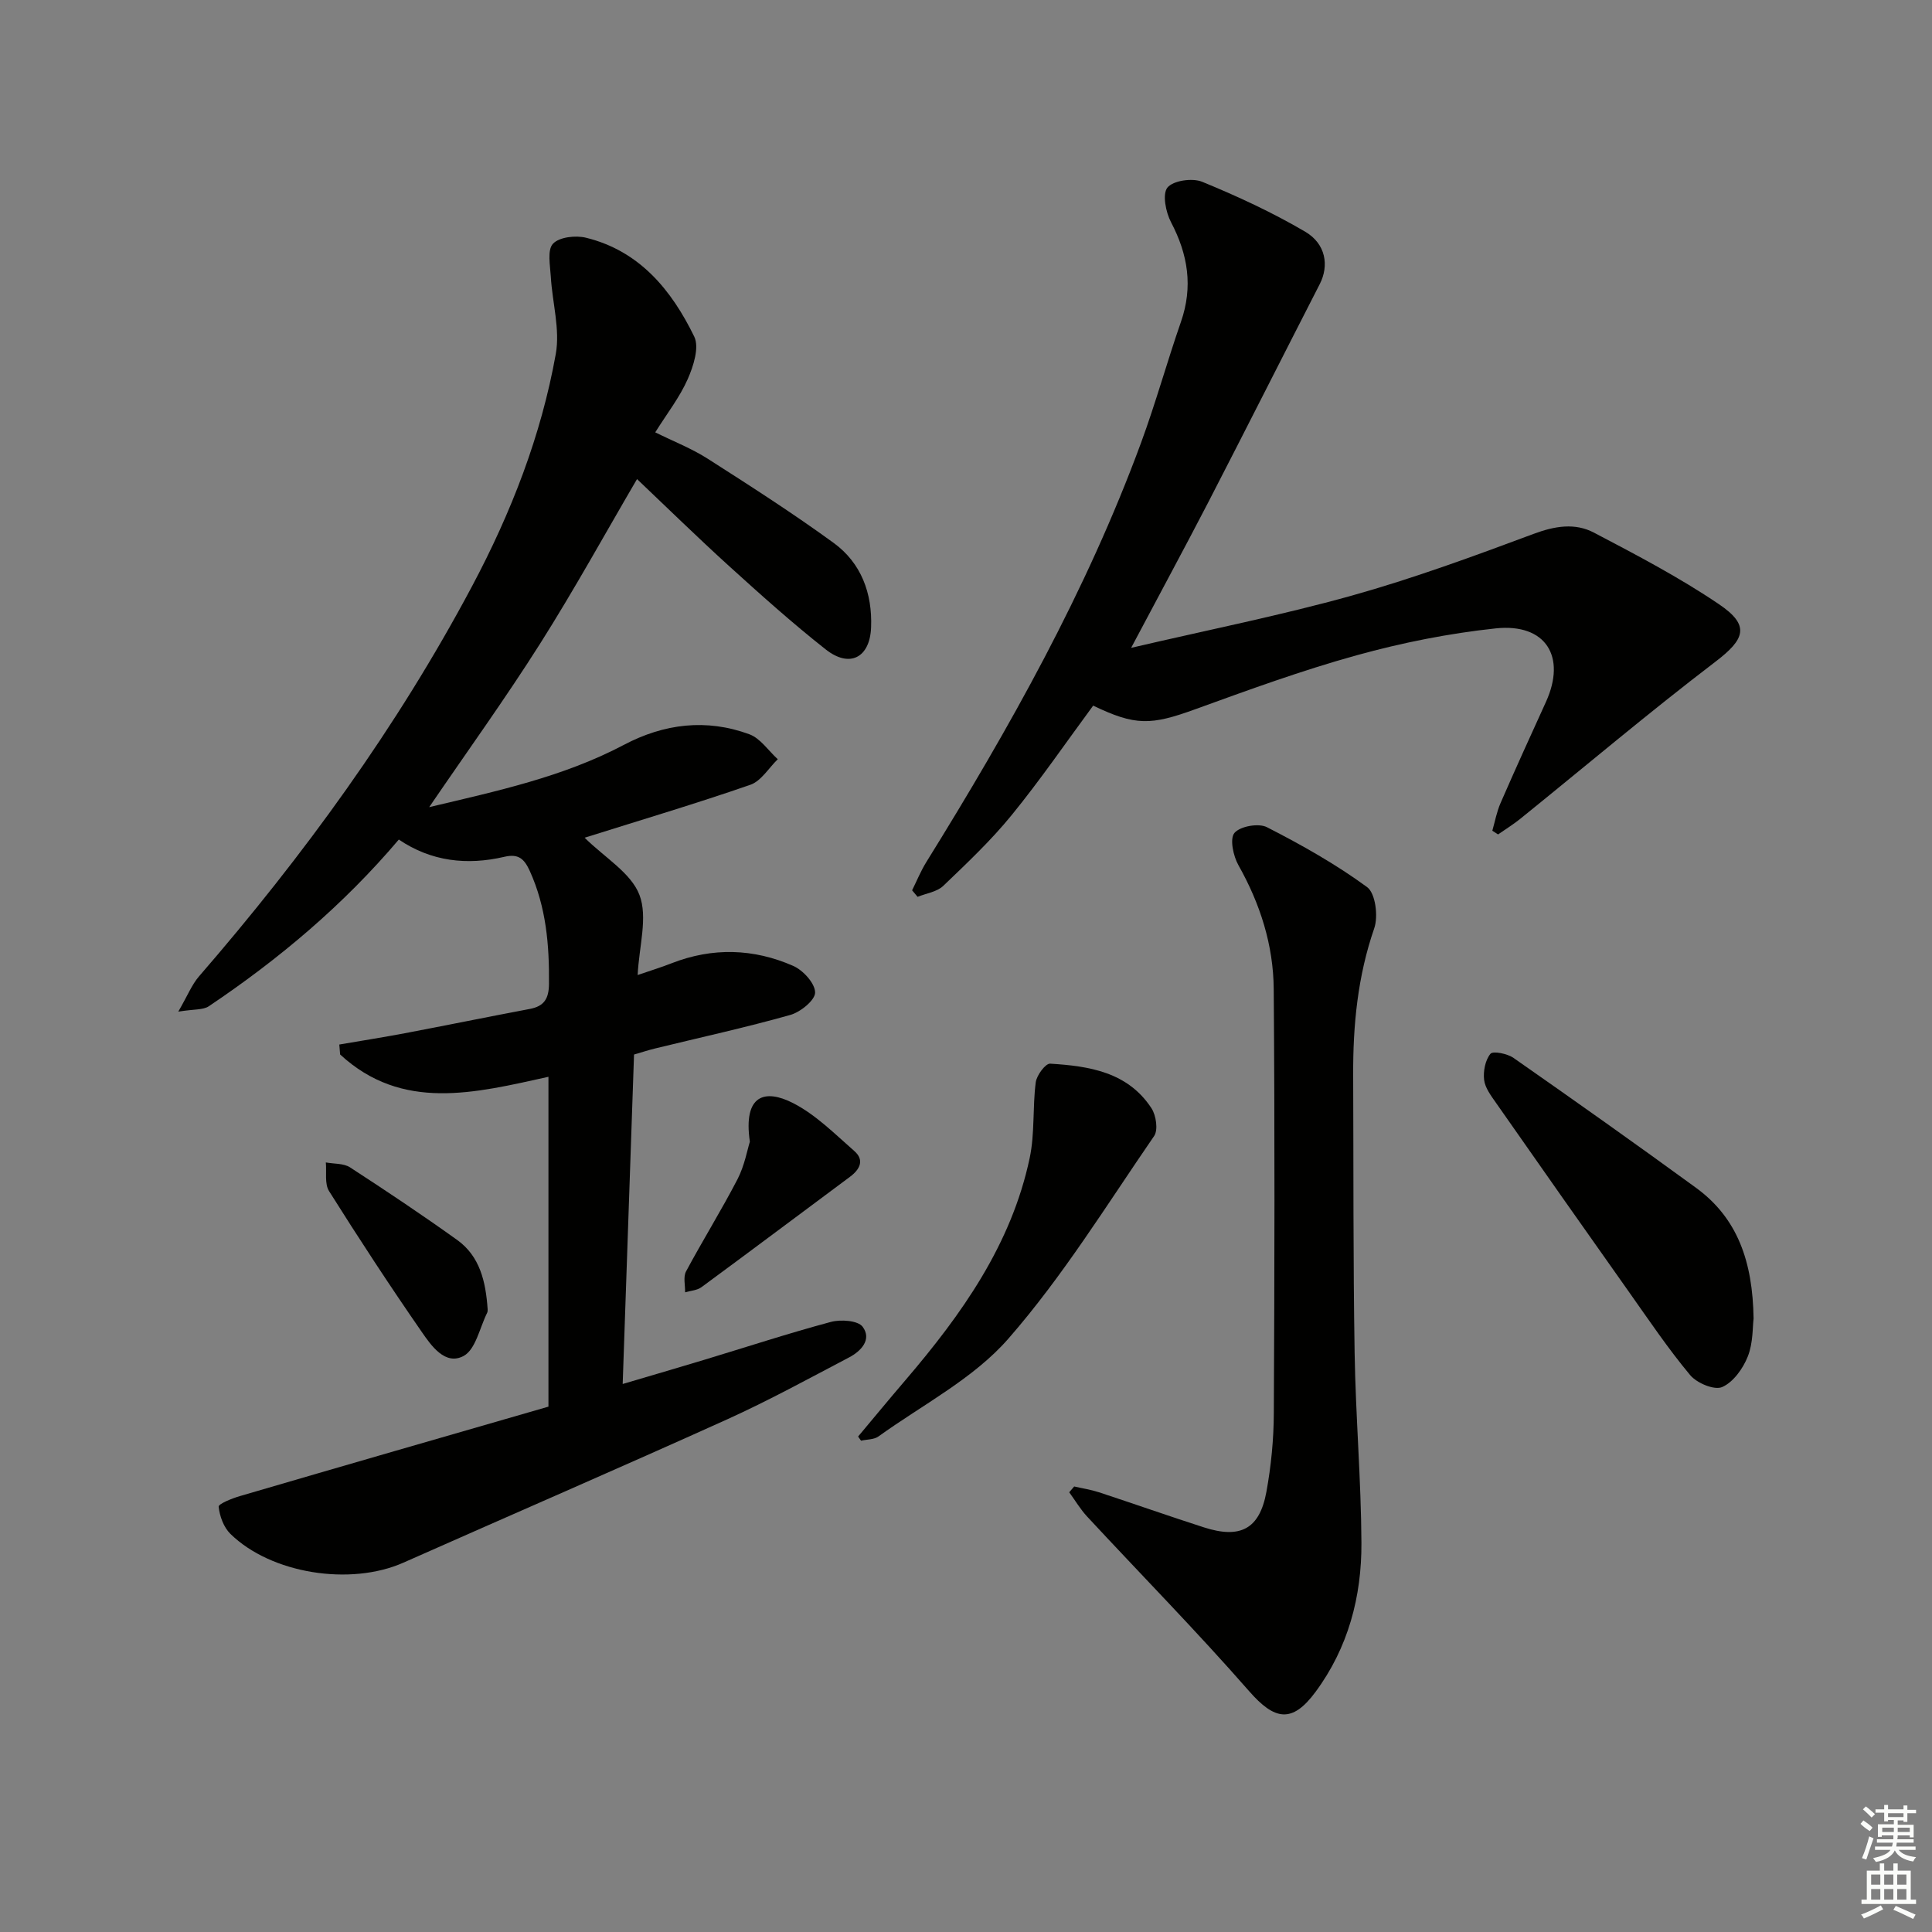 <svg enable-background="new 0 0 400 400" viewBox="0 0 400 400" xmlns="http://www.w3.org/2000/svg"><rect x="0" y="0" width="400" height="400" fill="#808080" stroke="none"/><g fill="#010100"><path d="m113.55 291.23c0-23 0-45.42 0-68.29-15.27 3.37-30.28 7.24-43.13-4.62-.06-.69-.11-1.37-.17-2.06 4.53-.78 9.06-1.49 13.57-2.34 8.63-1.64 17.24-3.4 25.87-5.03 2.96-.56 3.94-2.11 3.97-5.17.08-8.07-.58-15.91-3.97-23.39-1.15-2.53-2.35-3.62-5.26-2.94-7.74 1.81-15.16.97-21.86-3.57-11.49 13.56-24.8 24.75-39.33 34.51-1.19.8-3.05.58-6.33 1.12 1.93-3.33 2.8-5.58 4.29-7.3 21.64-24.98 40.99-51.55 56.54-80.79 8.08-15.2 14.3-31.14 17.33-48.08.91-5.1-.72-10.64-1.03-15.99-.14-2.34-.77-5.54.45-6.83 1.3-1.39 4.69-1.77 6.84-1.24 11.07 2.72 17.71 10.83 22.4 20.46 1.09 2.23-.16 6.12-1.34 8.8-1.65 3.75-4.25 7.08-6.73 11.03 3.85 1.91 7.56 3.35 10.86 5.46 8.81 5.63 17.62 11.28 26.06 17.42 5.73 4.17 8.05 10.45 7.77 17.52-.25 6.26-4.43 8.46-9.39 4.55-6.92-5.45-13.49-11.35-20.02-17.27-6.51-5.91-12.8-12.07-19.05-18-6.45 11.01-12.92 22.78-20.09 34.11-7.18 11.34-15.05 22.24-22.94 33.81 13.96-3.32 27.7-6.24 40.3-12.89 8.35-4.41 17.1-5.47 25.98-2.2 2.29.84 3.94 3.4 5.89 5.17-1.87 1.81-3.44 4.51-5.67 5.29-11.13 3.86-22.43 7.22-34.32 10.96 4.2 4.15 9.61 7.29 11.35 11.84 1.77 4.63-.08 10.64-.37 16.59 2.7-.93 4.9-1.6 7.03-2.44 8.48-3.31 16.97-3.06 25.18.55 2.05.9 4.51 3.6 4.53 5.5.02 1.58-3.02 4.06-5.13 4.65-9.24 2.61-18.64 4.66-27.98 6.94-1.44.35-2.85.82-4.38 1.26-.78 22.55-1.55 44.96-2.35 68.21 5.95-1.76 11.41-3.35 16.87-5 8.74-2.64 17.42-5.49 26.23-7.85 2.05-.55 5.61-.3 6.58 1 1.95 2.63-.31 5.04-2.81 6.35-8.37 4.39-16.68 8.95-25.28 12.84-22.26 10.06-44.68 19.75-67.01 29.66-10.95 4.85-27.35 2.3-35.8-5.97-1.39-1.36-2.22-3.66-2.43-5.62-.06-.59 2.79-1.74 4.43-2.21 21.34-6.25 42.69-12.4 63.85-18.51z"/><path d="m234.19 134.13c15.99-3.73 30.97-6.71 45.63-10.8 12.77-3.57 25.27-8.16 37.71-12.8 4.37-1.63 8.55-2.32 12.49-.25 8.8 4.62 17.67 9.26 25.88 14.82 6.51 4.4 5.38 7.24-.76 11.92-13.74 10.48-26.95 21.66-40.4 32.52-1.45 1.17-3.05 2.15-4.58 3.22-.4-.26-.8-.51-1.19-.77.55-1.91.91-3.91 1.7-5.72 3.05-7.01 6.22-13.96 9.39-20.92 4.29-9.41-.02-16.34-10.38-15.25-9.69 1.03-19.38 2.96-28.77 5.56-11.34 3.13-22.43 7.19-33.5 11.2-9.11 3.31-12.35 3.44-21.08-.77-5.58 7.56-10.92 15.36-16.87 22.66-4.28 5.26-9.27 9.97-14.18 14.67-1.3 1.24-3.51 1.53-5.3 2.26-.38-.45-.76-.9-1.14-1.35.97-1.95 1.8-4 2.94-5.84 17.21-27.73 33.16-56.11 44.47-86.84 3.03-8.23 5.37-16.72 8.25-25.01 2.53-7.27 1.47-13.93-2.05-20.63-1.09-2.08-1.84-5.83-.74-7.18 1.2-1.46 5.15-2.02 7.17-1.2 7.3 2.99 14.53 6.34 21.33 10.33 4.33 2.54 4.97 7.06 3.04 10.84-7.72 15.06-15.34 30.17-23.1 45.21-4.95 9.56-10.09 19.03-15.96 30.12z"/><path d="m222.4 307.76c1.7.39 3.44.65 5.09 1.19 7.26 2.38 14.48 4.93 21.75 7.27 7.57 2.44 11.54.35 12.95-7.32.98-5.36 1.52-10.88 1.54-16.33.15-29.27.21-58.54-.02-87.81-.07-9.07-2.79-17.62-7.3-25.62-1.08-1.91-1.84-5.49-.83-6.69 1.17-1.39 5-2.07 6.72-1.19 7.18 3.67 14.27 7.66 20.75 12.41 1.73 1.27 2.33 6.05 1.47 8.53-3.43 9.92-4.41 20.06-4.36 30.42.08 19.15-.01 38.3.3 57.44.21 13.12 1.34 26.23 1.41 39.35.06 11.15-2.74 21.74-9.51 30.89-4.85 6.56-8.46 5.87-13.74-.16-10.82-12.37-22.36-24.1-33.54-36.15-1.41-1.52-2.48-3.35-3.71-5.03.35-.4.69-.8 1.03-1.2z"/><path d="m363.06 273.01c-.22 1.66-.07 5-1.2 7.84-.99 2.5-3.02 5.34-5.32 6.33-1.61.69-5.23-.82-6.61-2.48-4.56-5.46-8.55-11.4-12.67-17.22-9.21-13.01-18.38-26.06-27.51-39.12-1.03-1.48-2.28-3.11-2.48-4.78-.21-1.78.23-4.09 1.31-5.4.53-.64 3.52-.04 4.79.86 12.66 8.84 25.26 17.76 37.73 26.85 8.64 6.28 11.79 15.3 11.96 27.12z"/><path d="m177.66 297.42c3.26-3.89 6.49-7.81 9.79-11.66 11.65-13.63 21.95-28.08 25.74-46.03 1.07-5.08.58-10.46 1.25-15.65.19-1.45 2.02-3.92 2.98-3.86 8.06.49 16.07 1.72 20.98 9.23.96 1.47 1.41 4.5.55 5.75-9.78 14.21-18.9 29.05-30.19 41.97-7.22 8.27-17.76 13.66-26.88 20.23-.93.67-2.39.6-3.61.88-.22-.29-.41-.57-.61-.86z"/><path d="m100.96 271.04c-.01.11.04.48-.1.76-1.55 3.1-2.38 7.6-4.88 8.94-3.8 2.03-6.68-2.11-8.69-5.02-6.61-9.55-12.98-19.28-19.16-29.11-.96-1.52-.48-3.94-.67-5.94 1.69.32 3.68.16 5.01 1.02 7.5 4.87 14.94 9.84 22.21 15.05 4.69 3.38 5.89 8.63 6.28 14.3z"/><path d="m155.25 236.38c-1.42-9.75 3.13-10.96 8.92-8.01 4.71 2.4 8.66 6.39 12.71 9.94 2.15 1.88 1.15 3.81-.91 5.34-10.24 7.61-20.45 15.28-30.73 22.84-.9.67-2.25.73-3.4 1.07.04-1.46-.42-3.18.2-4.33 3.44-6.43 7.31-12.63 10.66-19.1 1.46-2.83 2.03-6.12 2.55-7.75z"/></g><path d="m385.2 377.6.6-.7c.6.4 1.3.9 1.9 1.5l-.6.7c-.8-.5-1.4-1-1.9-1.5zm.3 7.1c.6-1.4 1.1-2.9 1.5-4.5.3.1.6.3.9.4-.5 1.4-1 2.9-1.5 4.4zm.2-10.1.6-.6c.7.5 1.3 1.1 1.9 1.6l-.7.7c-.6-.6-1.2-1.2-1.8-1.7zm8.4-.8h.8v.9h1.8v.7h-1.8v1.8h-.8v-.3h-1.2v.9h3.3v2.6h-.8v-.4h-2.5c0 .3 0 .6-.1.8h3.4v.7h-3.5c0 .3-.1.6-.1.8h4v.7h-3.5c.7.9 1.9 1.3 3.6 1.5-.2.2-.4.5-.6.9-1.9-.3-3.2-1.1-3.8-2.3-.5 1.1-1.8 2-3.9 2.4-.2-.3-.4-.5-.6-.8 1.9-.4 3.1-.9 3.6-1.7h-3.2v-.7h3.5c.1-.2.1-.5.2-.8h-3.3v-.7h3.4c0-.2 0-.5 0-.8h-2.4v.3h-.8v-2.6h3.3v-.9h-1.2v.3h-.8v-1.8h-1.8v-.7h1.8v-.9h.8v.9h3.2zm-4.4 5.5h2.4c0-.3 0-.6 0-.9h-2.4zm1.2-3.1h3.2v-.8h-3.2zm4.4 2.2h-2.4v.9h2.5v-.9z" fill="#fbfcfa"/><path d="m389.2 385.8h.9v1.5h1.9v-1.5h.9v1.5h2.7v6h1.1v.9h-11.3v-.9h1.1v-6h2.7zm.2 8.7.5.8c-1.2.6-2.5 1.3-4 1.9-.2-.3-.3-.6-.6-.8 1.6-.6 3-1.3 4.1-1.9zm-2-4.3h1.9v-2.1h-1.9zm0 3.1h1.9v-2.2h-1.9zm2.7-3.1h1.9v-2.1h-1.9zm0 3.1h1.9v-2.2h-1.9zm2.4 1.3c1.4.6 2.7 1.2 4.1 1.8l-.5.9c-1.5-.7-2.8-1.4-4.1-1.9zm2.2-6.5h-1.9v2.1h1.9zm-1.9 5.2h1.9v-2.2h-1.9z" fill="#fbfcfa"/></svg>